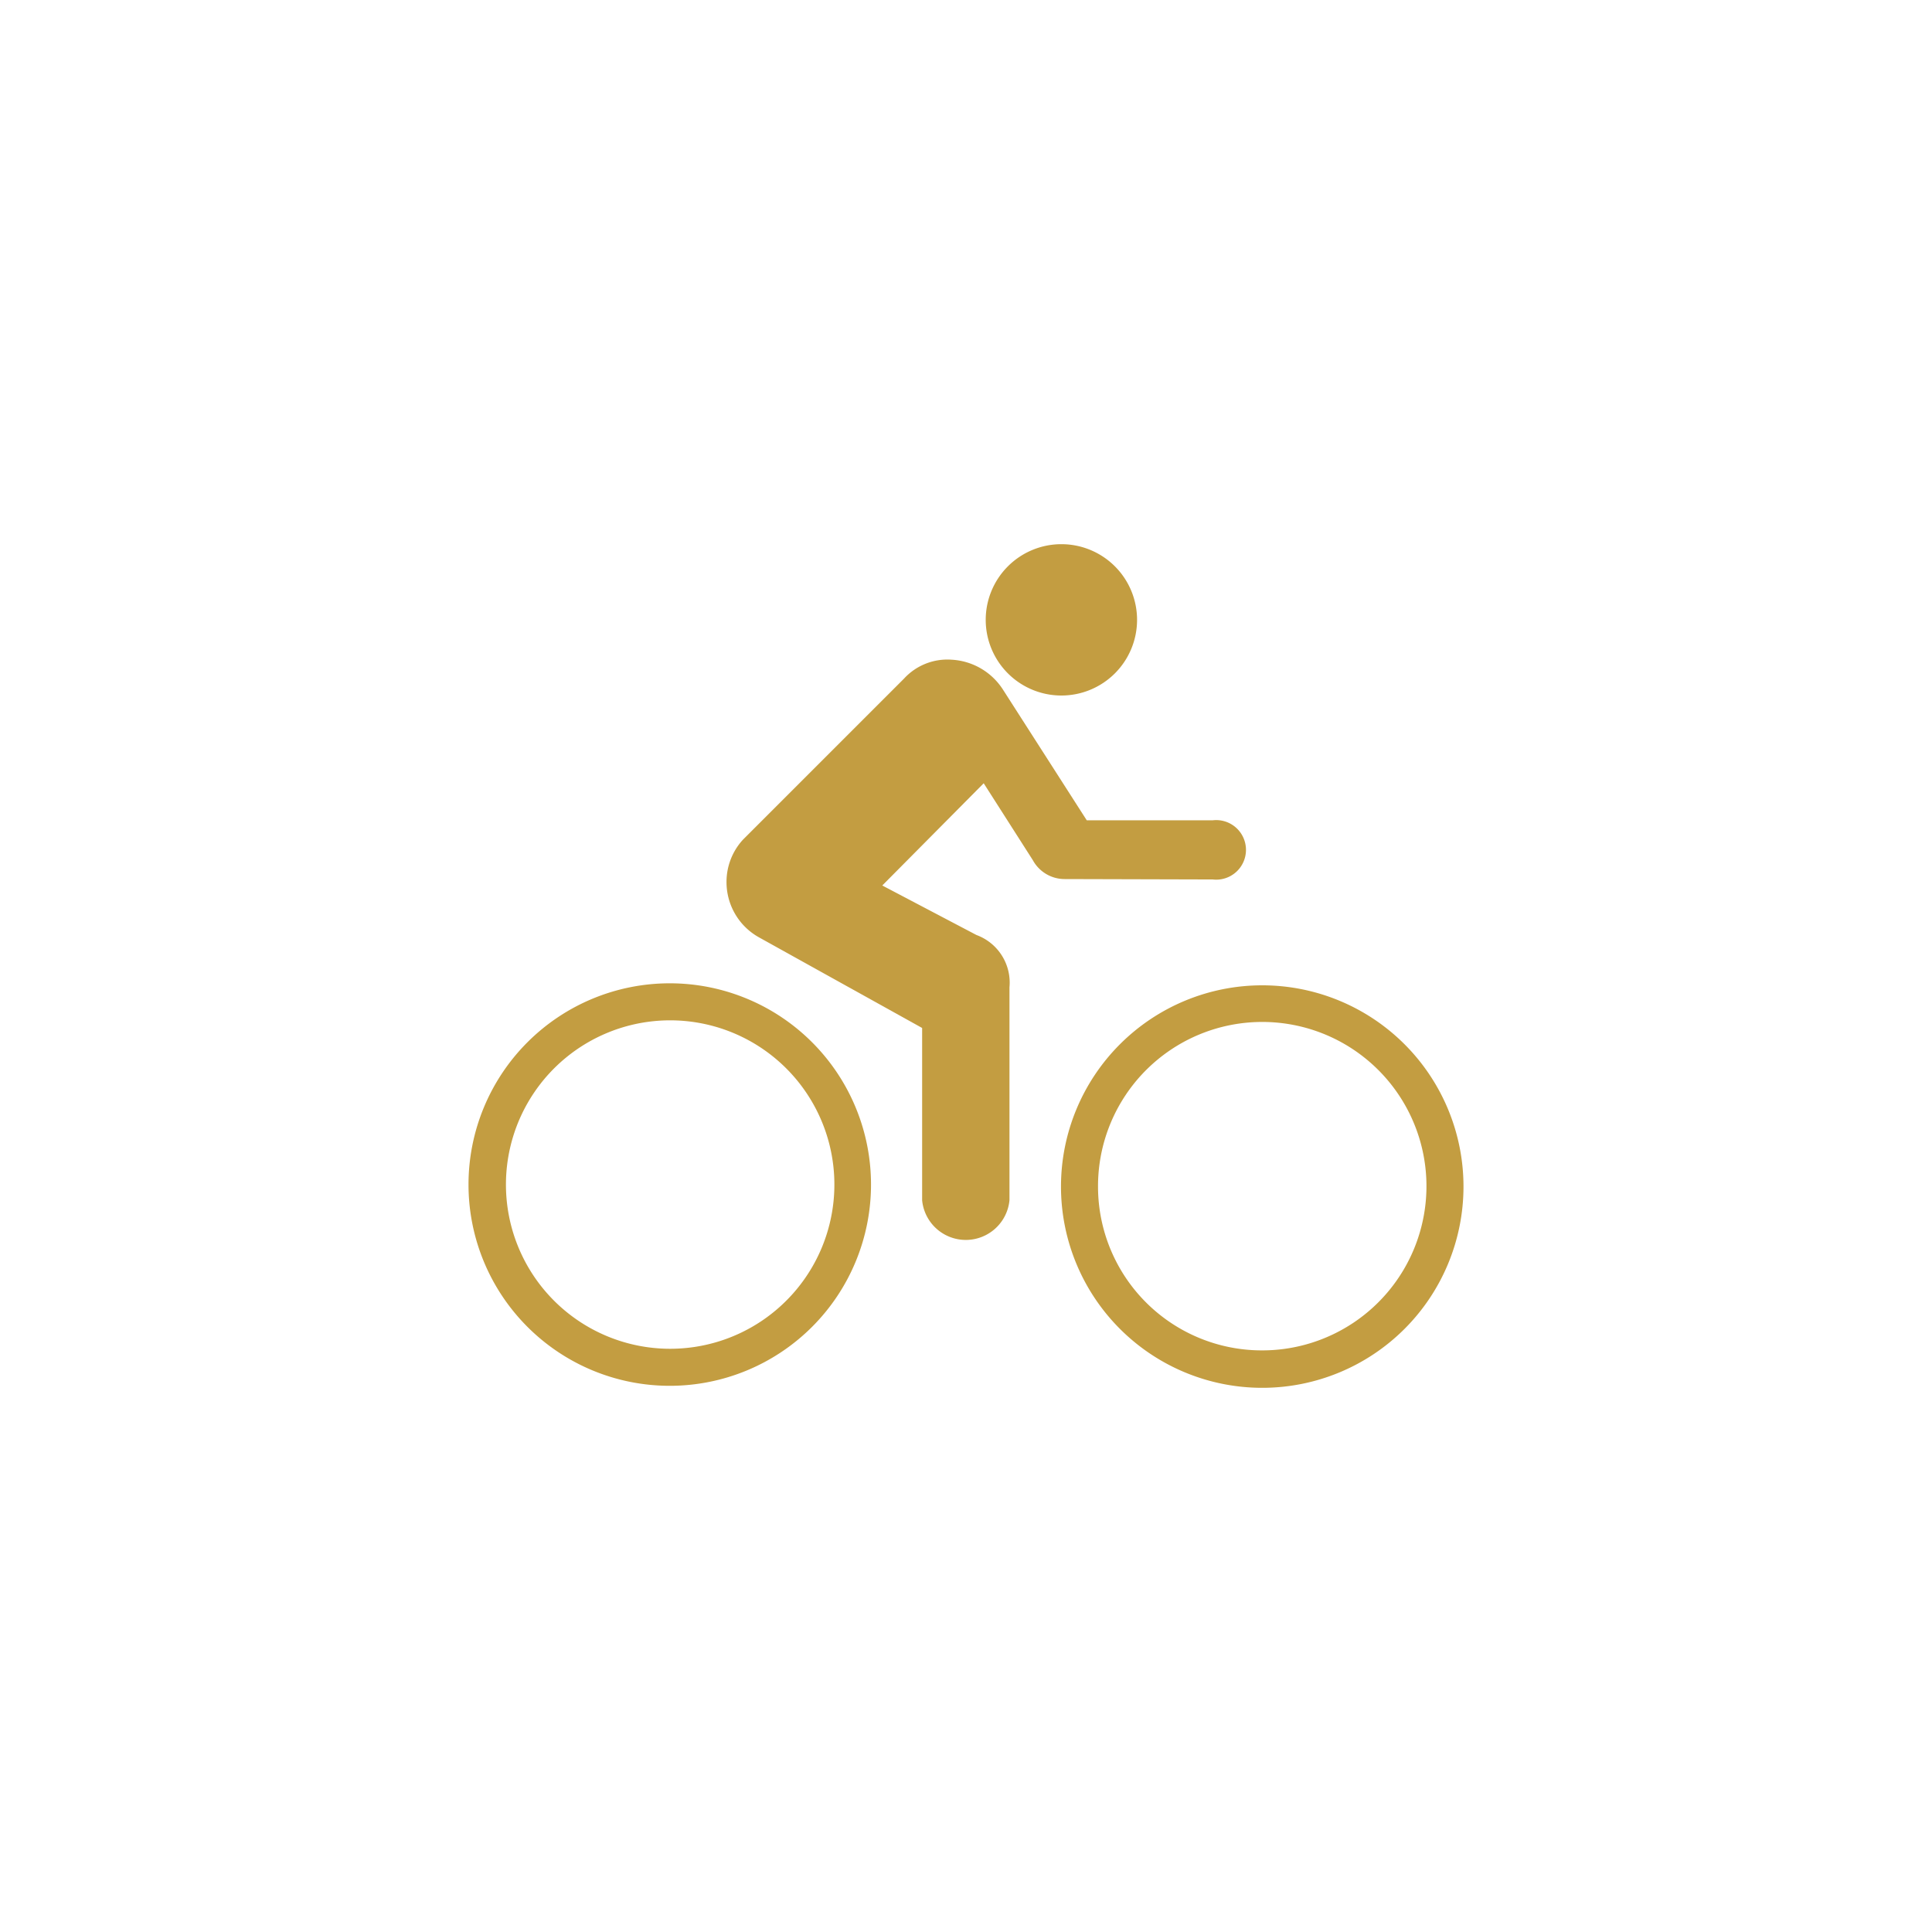 <?xml version="1.0" encoding="UTF-8"?>
<svg xmlns="http://www.w3.org/2000/svg" id="arrow-down" viewBox="0 0 48 48">
  <defs>
    <style>.cls-1{fill:#c39d41;}</style>
  </defs>
  <path id="Tracciato_940" data-name="Tracciato 940" class="cls-1" d="M16.64,33.51a4.08,4.08,0,1,0-4.07-4.08h0A4.08,4.08,0,0,0,16.64,33.51Zm-5-4.08a5,5,0,1,1,5,5h0a5,5,0,0,1-5-5Z"></path>
  <path id="Tracciato_941" data-name="Tracciato 941" class="cls-1" d="M31.36,33.55a4.08,4.08,0,1,0-4.08-4.07,4.07,4.07,0,0,0,4.08,4.07Zm-5-4.07a5,5,0,1,1,5,5,5,5,0,0,1-5-5Z"></path>
  <path id="Tracciato_942" data-name="Tracciato 942" class="cls-1" d="M26.37,17.28a1.88,1.88,0,1,0-1.88-1.88h0a1.88,1.88,0,0,0,1.88,1.88Z"></path>
  <path id="Tracciato_943" data-name="Tracciato 943" class="cls-1" d="M26.45,21.84a.9.9,0,0,1-.79-.47l-1.22-1.91L21.92,22l2.34,1.23a1.26,1.26,0,0,1,.82,1.3v5.29a1.09,1.09,0,0,1-2.17,0V25.54l-4.05-2.25a1.57,1.57,0,0,1-.81-1.37,1.55,1.55,0,0,1,.41-1.06l4-4a1.46,1.46,0,0,1,1.18-.47,1.62,1.62,0,0,1,1.27.73L27,20.38h3.13a.74.74,0,1,1,0,1.47Z"></path>
</svg>
